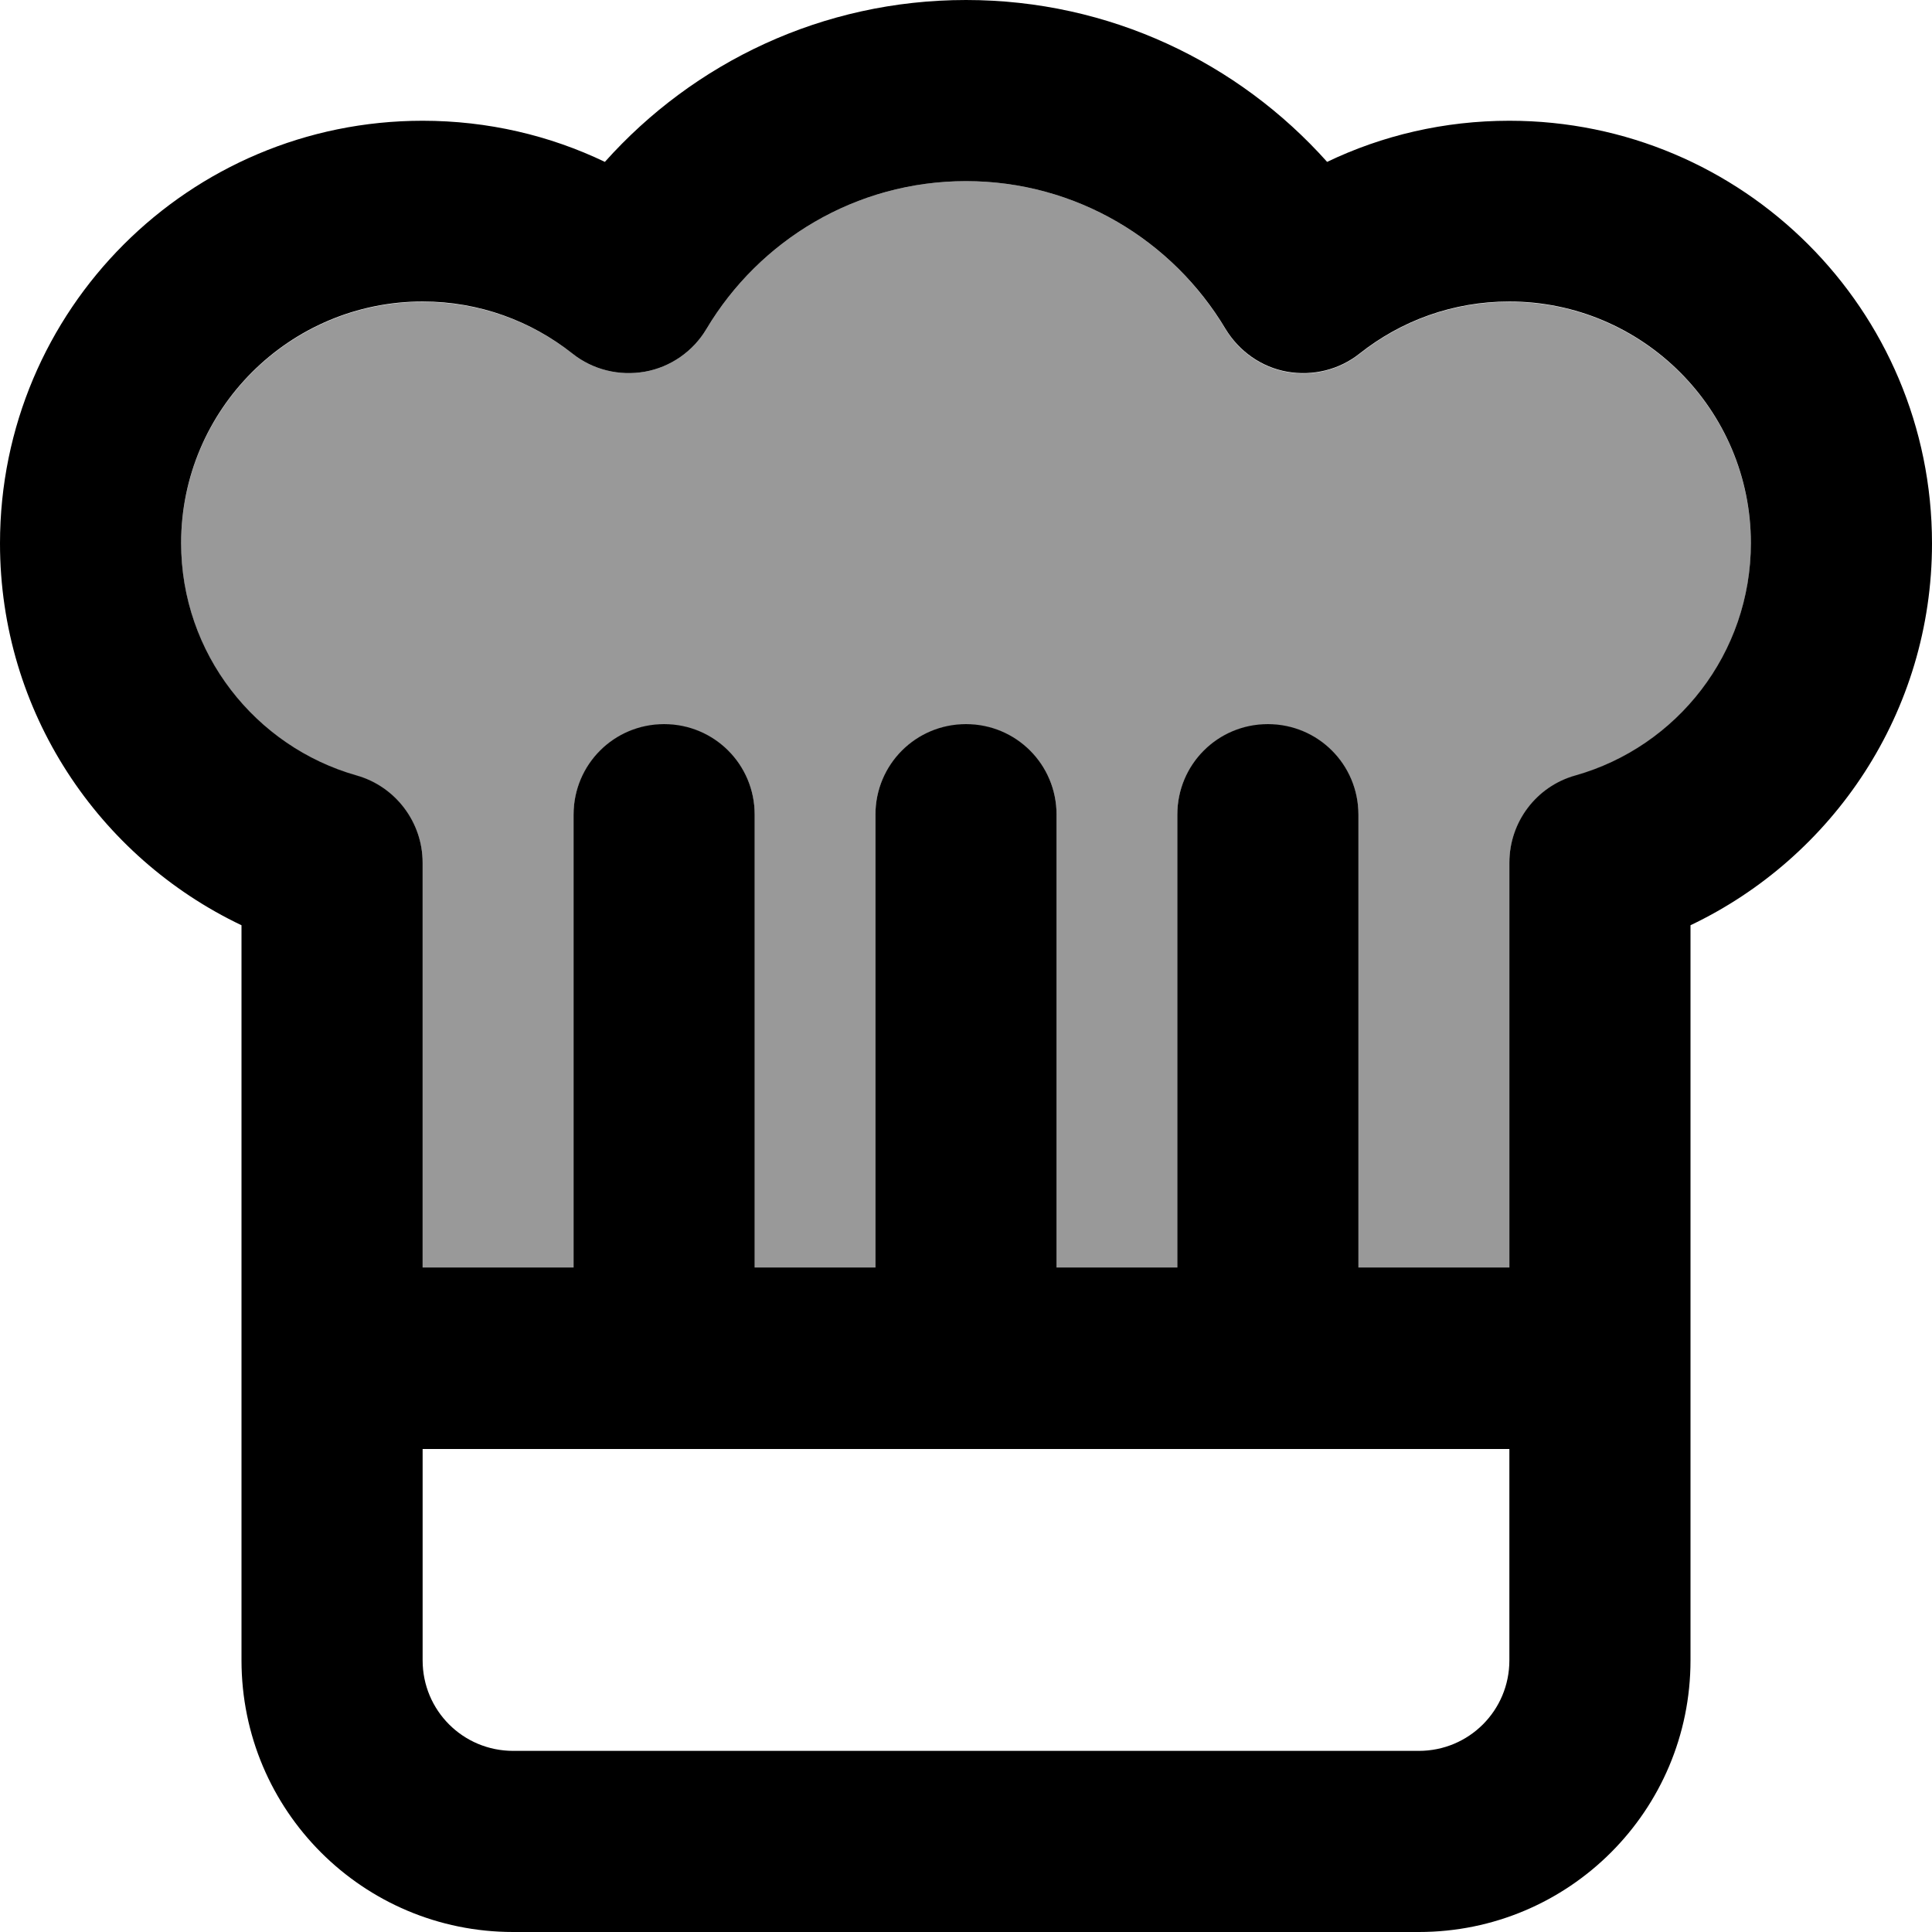 <svg fill="currentColor" xmlns="http://www.w3.org/2000/svg" viewBox="0 0 512 512"><!--! Font Awesome Pro 7.1.0 by @fontawesome - https://fontawesome.com License - https://fontawesome.com/license (Commercial License) Copyright 2025 Fonticons, Inc. --><path opacity=".4" fill="currentColor" d="M48 144c0 29.3 19.7 54 46.5 61.6 10.3 2.9 17.5 12.4 17.5 23.1l0 107.3 40 0 0-120c0-13.3 10.7-24 24-24s24 10.7 24 24l0 120 32 0 0-120c0-13.3 10.7-24 24-24s24 10.7 24 24l0 120 32 0 0-120c0-13.3 10.7-24 24-24s24 10.7 24 24l0 120 40 0 0-107.3c0-10.7 7.1-20.2 17.5-23.1 26.9-7.6 46.5-32.3 46.5-61.6 0-35.3-28.7-64-64-64-15 0-28.7 5.1-39.7 13.8-5.4 4.3-12.4 6-19.2 4.8s-12.7-5.4-16.3-11.3C310.8 63.7 285.2 48 256 48s-54.8 15.7-68.8 39.2c-3.5 5.9-9.5 10.1-16.3 11.3s-13.8-.5-19.2-4.8C140.7 85.1 127 80 112 80 76.7 80 48 108.7 48 144z"/><path fill="currentColor" d="M256 48c-29.2 0-54.8 15.7-68.8 39.2-3.5 5.9-9.5 10.1-16.3 11.3s-13.8-.5-19.2-4.8c-10.9-8.6-24.6-13.8-39.7-13.8-35.3 0-64 28.7-64 64 0 29.3 19.7 54 46.5 61.6 10.3 2.9 17.5 12.4 17.5 23.1l0 107.3 40 0 0-120c0-13.3 10.7-24 24-24s24 10.7 24 24l0 120 32 0 0-120c0-13.3 10.7-24 24-24s24 10.7 24 24l0 120 32 0 0-120c0-13.3 10.7-24 24-24s24 10.7 24 24l0 120 40 0 0-107.3c0-10.7 7.1-20.2 17.5-23.1 26.9-7.6 46.5-32.3 46.5-61.6 0-35.3-28.7-64-64-64-15 0-28.7 5.1-39.7 13.8-5.4 4.3-12.4 6-19.2 4.8s-12.7-5.4-16.3-11.3C310.8 63.7 285.2 48 256 48zM400 384l-288 0 0 56c0 13.3 10.7 24 24 24l240 0c13.3 0 24-10.7 24-24l0-56zM160.3 42.9C183.8 16.6 217.9 0 256 0s72.2 16.6 95.7 42.9c14.6-7 31-10.9 48.3-10.9 61.9 0 112 50.1 112 112 0 44.7-26.2 83.2-64 101.2L448 440c0 39.8-32.2 72-72 72l-240 0c-39.8 0-72-32.2-72-72l0-194.8c-37.8-18-64-56.5-64-101.2 0-61.9 50.1-112 112-112 17.3 0 33.7 3.9 48.3 10.9z"/></svg>